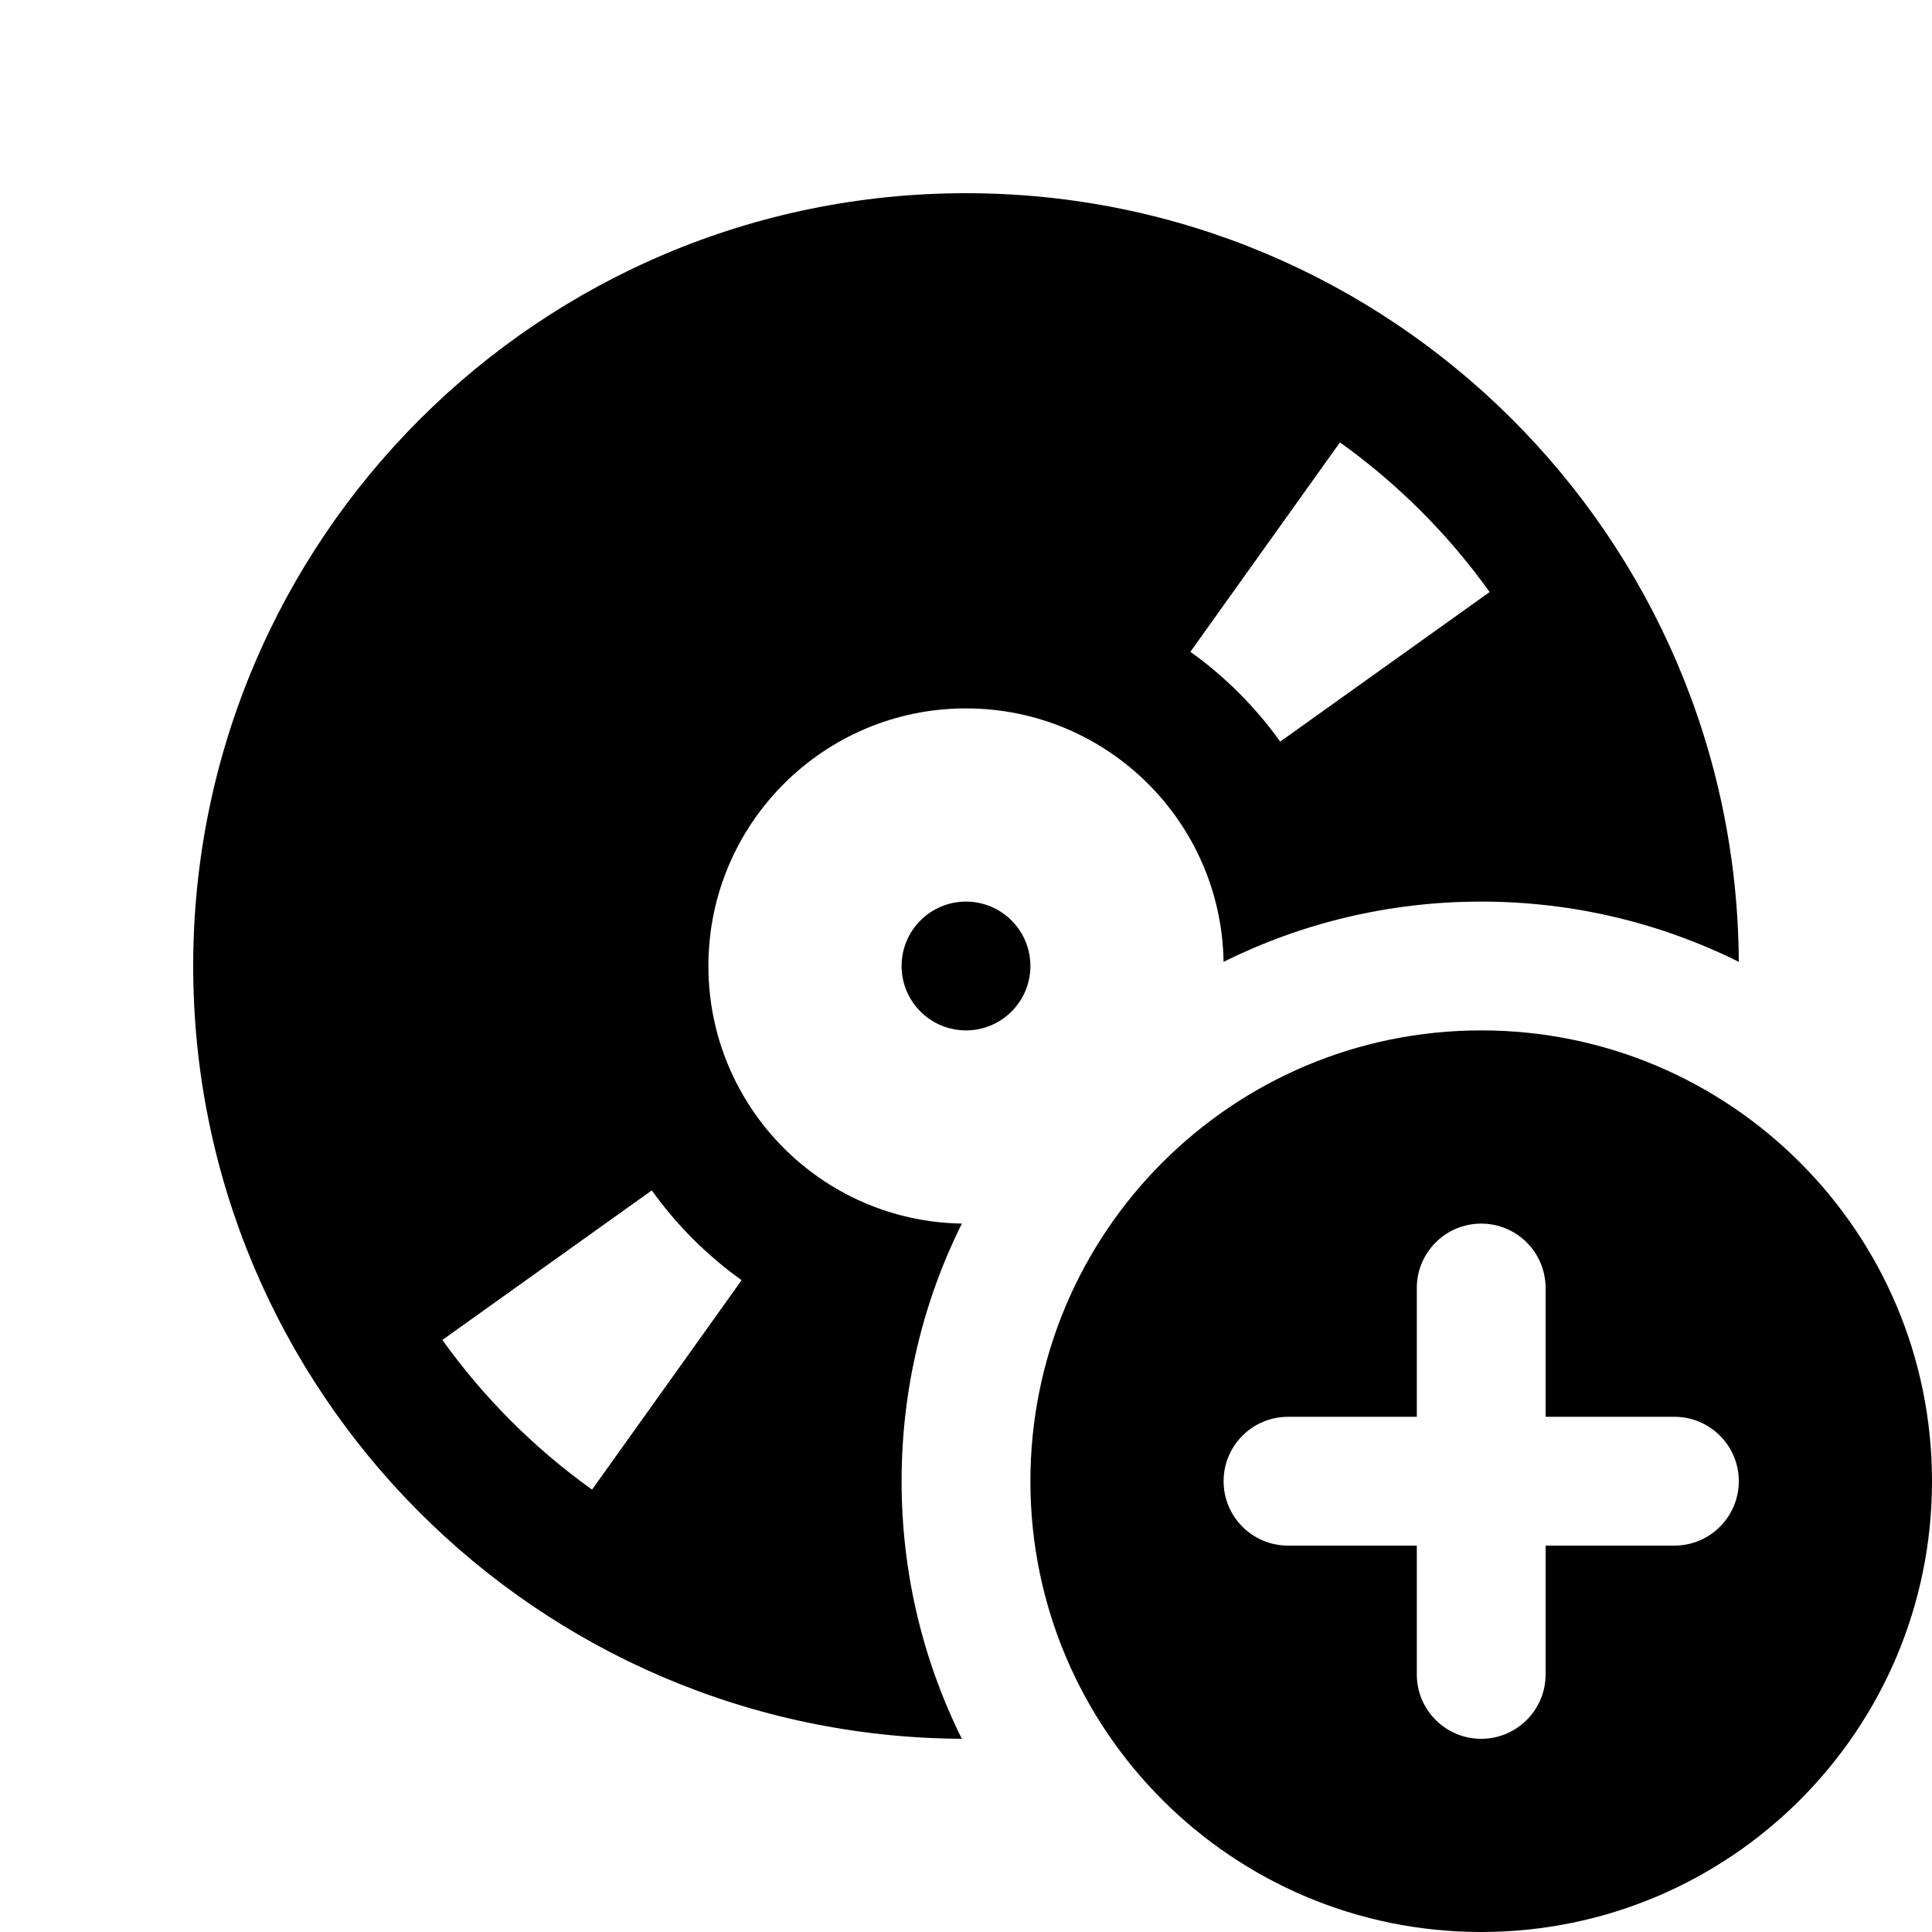 <?xml version="1.0"?>
<svg xmlns="http://www.w3.org/2000/svg" xmlns:xlink="http://www.w3.org/1999/xlink" version="1.1" viewBox="0 0 252 252" width="100px" height="100px"><g fill="none" fill-rule="nonzero" stroke="none" stroke-width="1" stroke-linecap="butt" stroke-linejoin="miter" stroke-miterlimit="10" stroke-dasharray="" stroke-dashoffset="0" font-family="none" font-weight="none" font-size="none" text-anchor="none" style="mix-blend-mode: normal"><path d="M0,252v-252h252v252z" fill="none"/><g id="original-icon" fill="#000000" opacity="0" visibility="hidden"><path d="M126,25.2c-55.667,0 -100.8,45.133 -100.8,100.8c0,55.667 45.133,100.8 100.8,100.8c55.667,0 100.8,-45.133 100.8,-100.8c0,-55.667 -45.133,-100.8 -100.8,-100.8zM174.776,57.701c7.535,5.393 14.131,11.989 19.523,19.523l-27.316,19.507c-3.234,-4.519 -7.195,-8.48 -11.714,-11.714zM126,92.4c18.556,0 33.6,15.044 33.6,33.6c0,18.556 -15.044,33.6 -33.6,33.6c-18.556,0 -33.6,-15.044 -33.6,-33.6c0,-18.556 15.044,-33.6 33.6,-33.6zM126,117.6c-4.639,0 -8.4,3.761 -8.4,8.4c0,4.639 3.761,8.4 8.4,8.4c4.639,0 8.4,-3.761 8.4,-8.4c0,-4.639 -3.761,-8.4 -8.4,-8.4zM85.017,155.269c3.234,4.519 7.195,8.48 11.714,11.714l-19.507,27.316c-7.535,-5.393 -14.131,-11.989 -19.523,-19.523z"/></g><g id="subtracted-icon" fill="#000000"><path d="M25.2,126c0,-55.667 45.133,-100.8 100.8,-100.8c55.485,0 100.506,44.84 100.799,100.256c-10.121,-5.029 -21.529,-7.856 -33.599,-7.856c-12.072,0 -23.482,2.829 -33.604,7.859c-0.289,-18.306 -15.221,-33.059 -33.596,-33.059c-18.556,0 -33.6,15.044 -33.6,33.6c0,18.375 14.753,33.307 33.059,33.596c-5.031,10.122 -7.859,21.533 -7.859,33.604c0,12.069 2.827,23.478 7.856,33.599c-55.417,-0.293 -100.256,-45.313 -100.256,-100.799zM155.269,85.017c4.519,3.234 8.48,7.195 11.714,11.714l27.316,-19.507c-5.393,-7.535 -11.989,-14.131 -19.523,-19.523zM134.4,126c0,4.639 -3.761,8.4 -8.4,8.4c-4.639,0 -8.4,-3.761 -8.4,-8.4c0,-4.639 3.761,-8.4 8.4,-8.4c4.639,0 8.4,3.761 8.4,8.4zM57.701,174.776c5.393,7.535 11.989,14.131 19.523,19.523l19.507,-27.316c-4.519,-3.234 -8.48,-7.195 -11.714,-11.714z"/></g><g fill="#000000"><g id="Layer_1"><path d="M193.2,134.4c-32.474,0 -58.8,26.326 -58.8,58.8c0,32.474 26.326,58.8 58.8,58.8c32.474,0 58.8,-26.326 58.8,-58.8c0,-32.474 -26.326,-58.8 -58.8,-58.8zM218.4,201.6h-16.8v16.8c0,4.645 -3.763,8.4 -8.4,8.4c-4.637,0 -8.4,-3.755 -8.4,-8.4v-16.8h-16.8c-4.637,0 -8.4,-3.755 -8.4,-8.4c0,-4.645 3.763,-8.4 8.4,-8.4h16.8v-16.8c0,-4.645 3.763,-8.4 8.4,-8.4c4.637,0 8.4,3.755 8.4,8.4v16.8h16.8c4.637,0 8.4,3.755 8.4,8.4c0,4.645 -3.763,8.4 -8.4,8.4z"/></g></g></g></svg>
